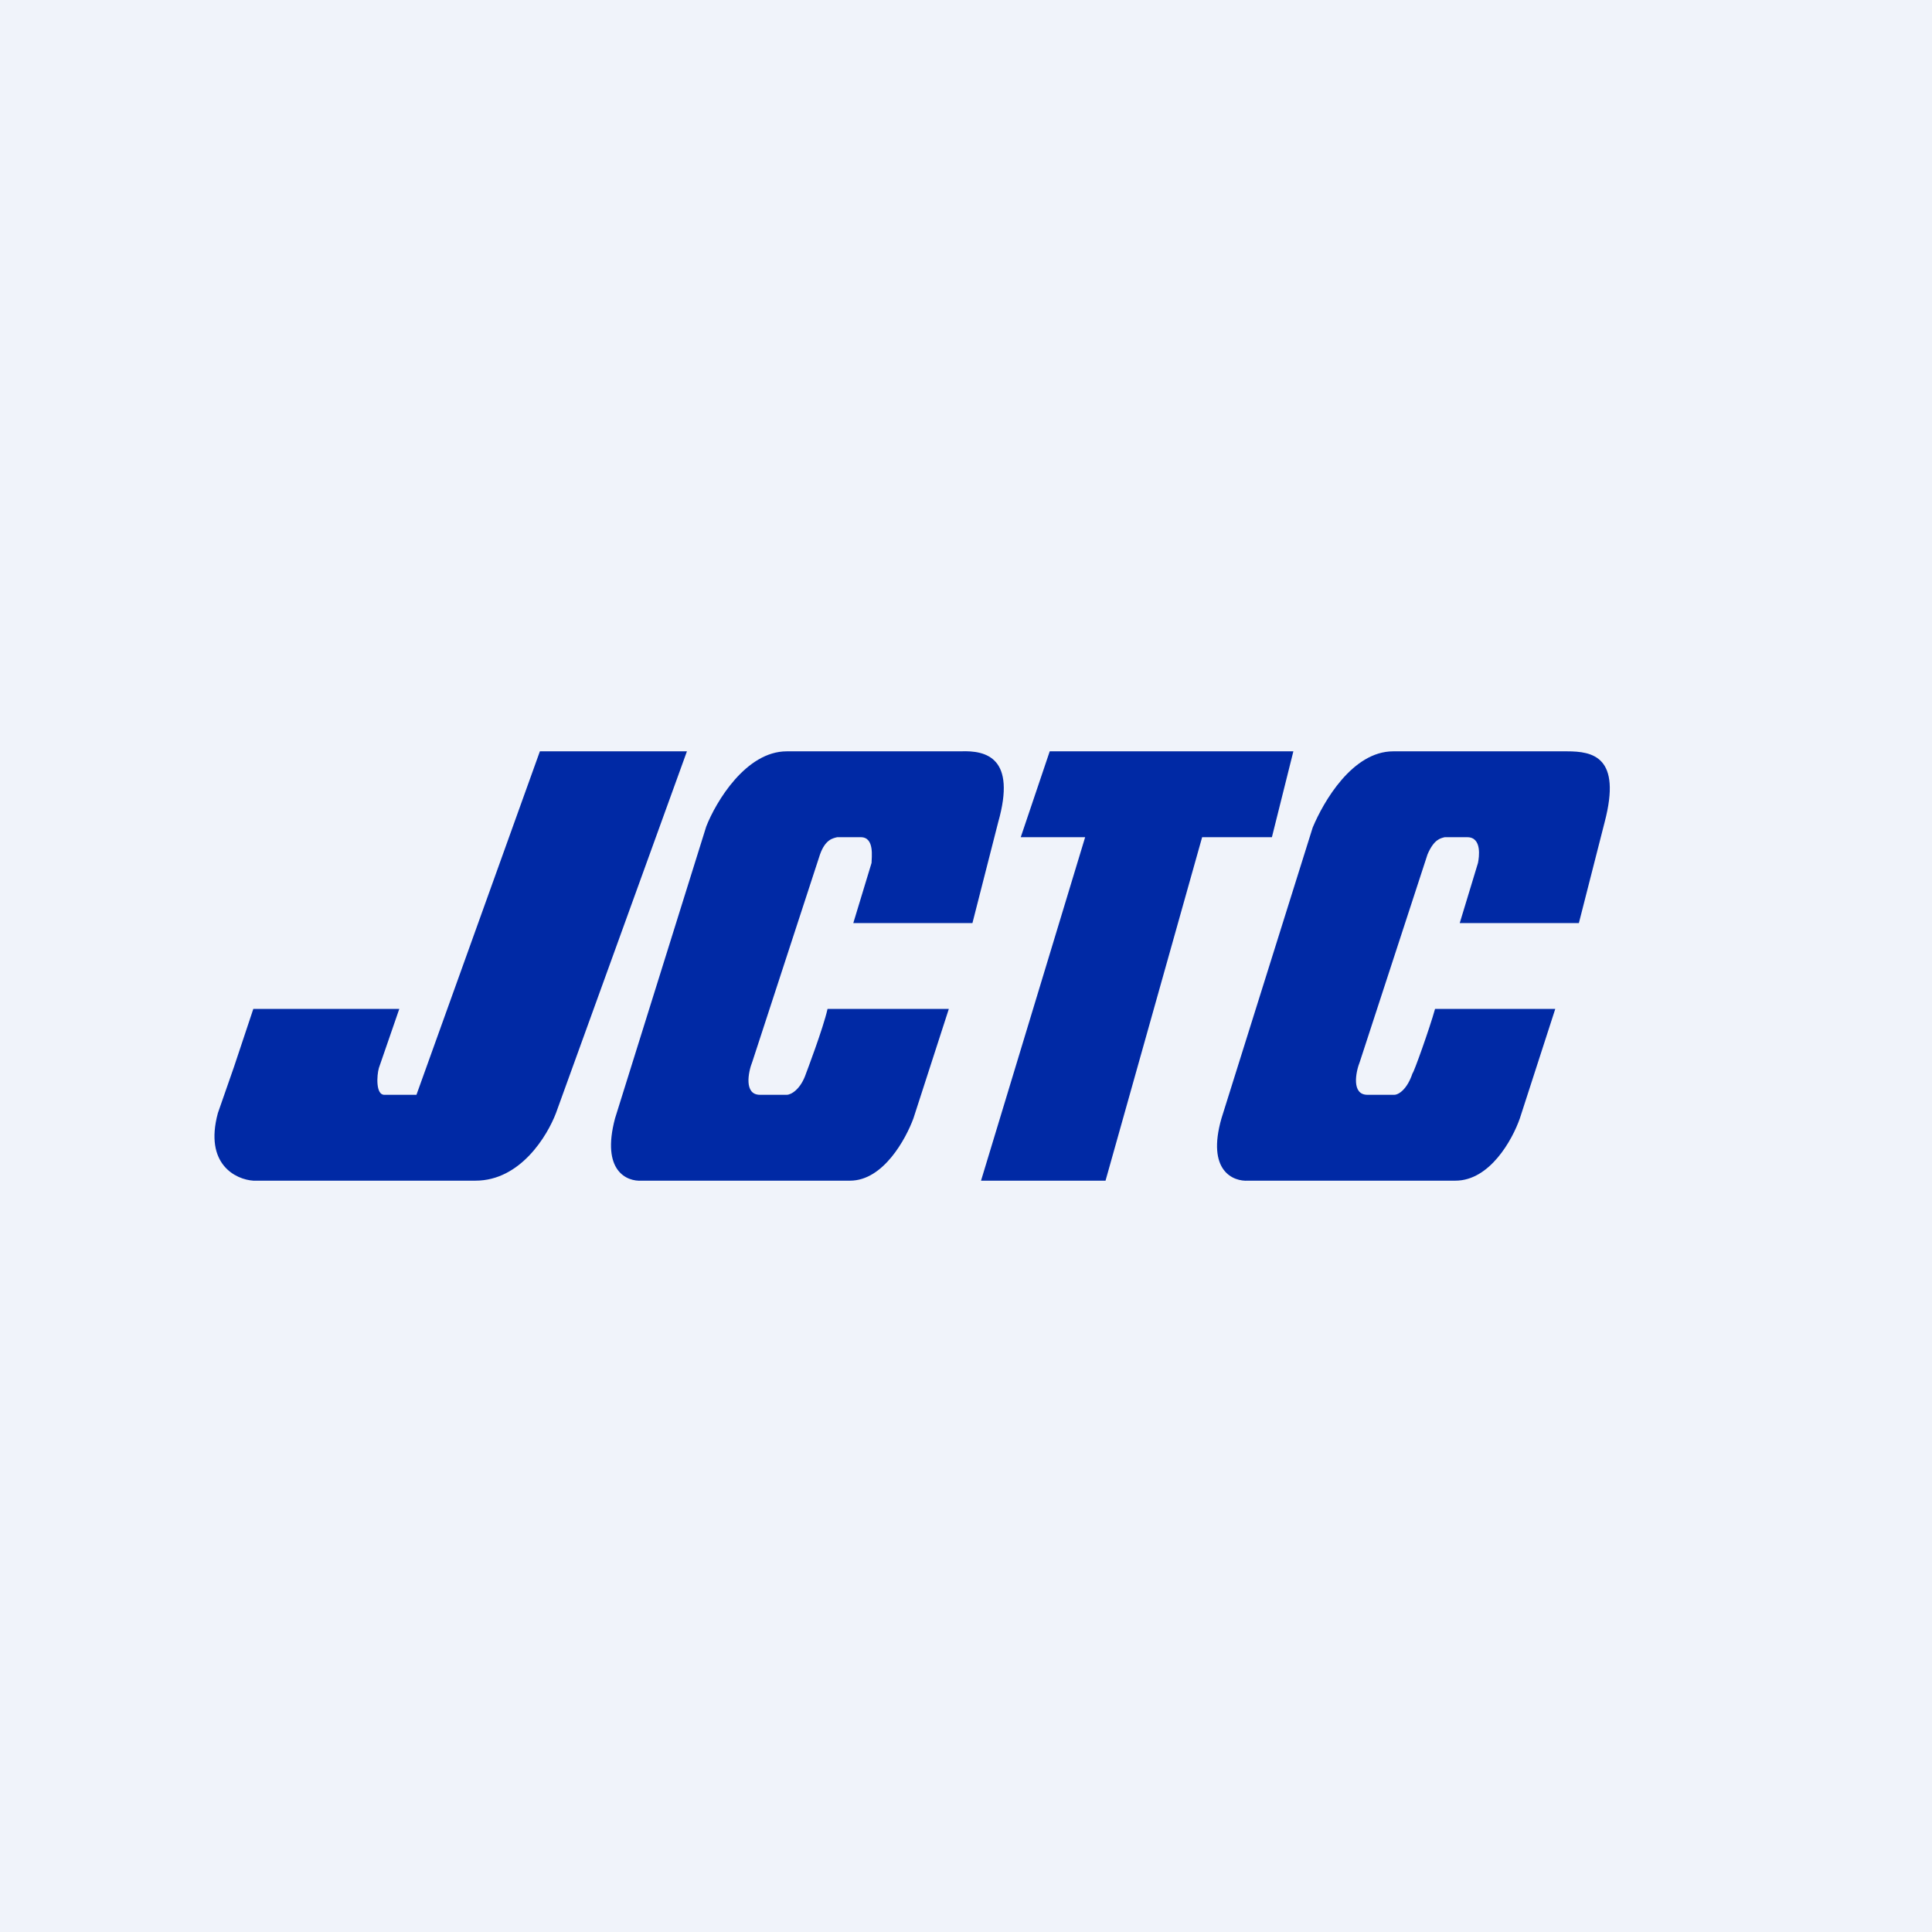 <!-- by TradingView --><svg width="18" height="18" viewBox="0 0 18 18" xmlns="http://www.w3.org/2000/svg"><path fill="#F0F3FA" d="M0 0h18v18H0z"/><path d="M13.36 9.4h1.13l-.33 1.02c-.07.2-.28.58-.6.58h-1.93c-.14.01-.39-.09-.25-.58l.85-2.71c.1-.24.37-.71.75-.71h1.62c.24 0 .51.05.35.66l-.24.94H13.6l.17-.56c.01-.05.04-.24-.1-.24h-.21c-.04.01-.1.02-.16.16l-.63 1.93c-.04.1-.08.31.07.31h.25c.04 0 .12-.05.17-.2.01 0 .16-.42.21-.6ZM5.04 7H6.4l-1.22 3.37c-.08.21-.33.63-.75.63H2.36c-.16-.01-.46-.15-.33-.63l.15-.43.18-.54h1.36l-.19.55c-.02.07-.03.25.05.25h.3L5.03 7Zm3.8 2.4H7.71c-.04.18-.2.6-.2.6-.05.15-.14.2-.18.2h-.25c-.15 0-.11-.21-.07-.31l.63-1.93c.05-.14.12-.15.16-.16h.22c.13 0 .1.19.1.24l-.17.56h1.11l.24-.94c.17-.6-.11-.67-.35-.66H7.33c-.38 0-.66.47-.75.7l-.85 2.72c-.13.49.11.59.25.58h1.94c.31 0 .52-.39.59-.58l.33-1.02Zm3-1.6h-.64l-.9 3.2H9.14l.97-3.2h-.6l.27-.8h2.27l-.2.8Z" fill="#0029A5"/></svg>